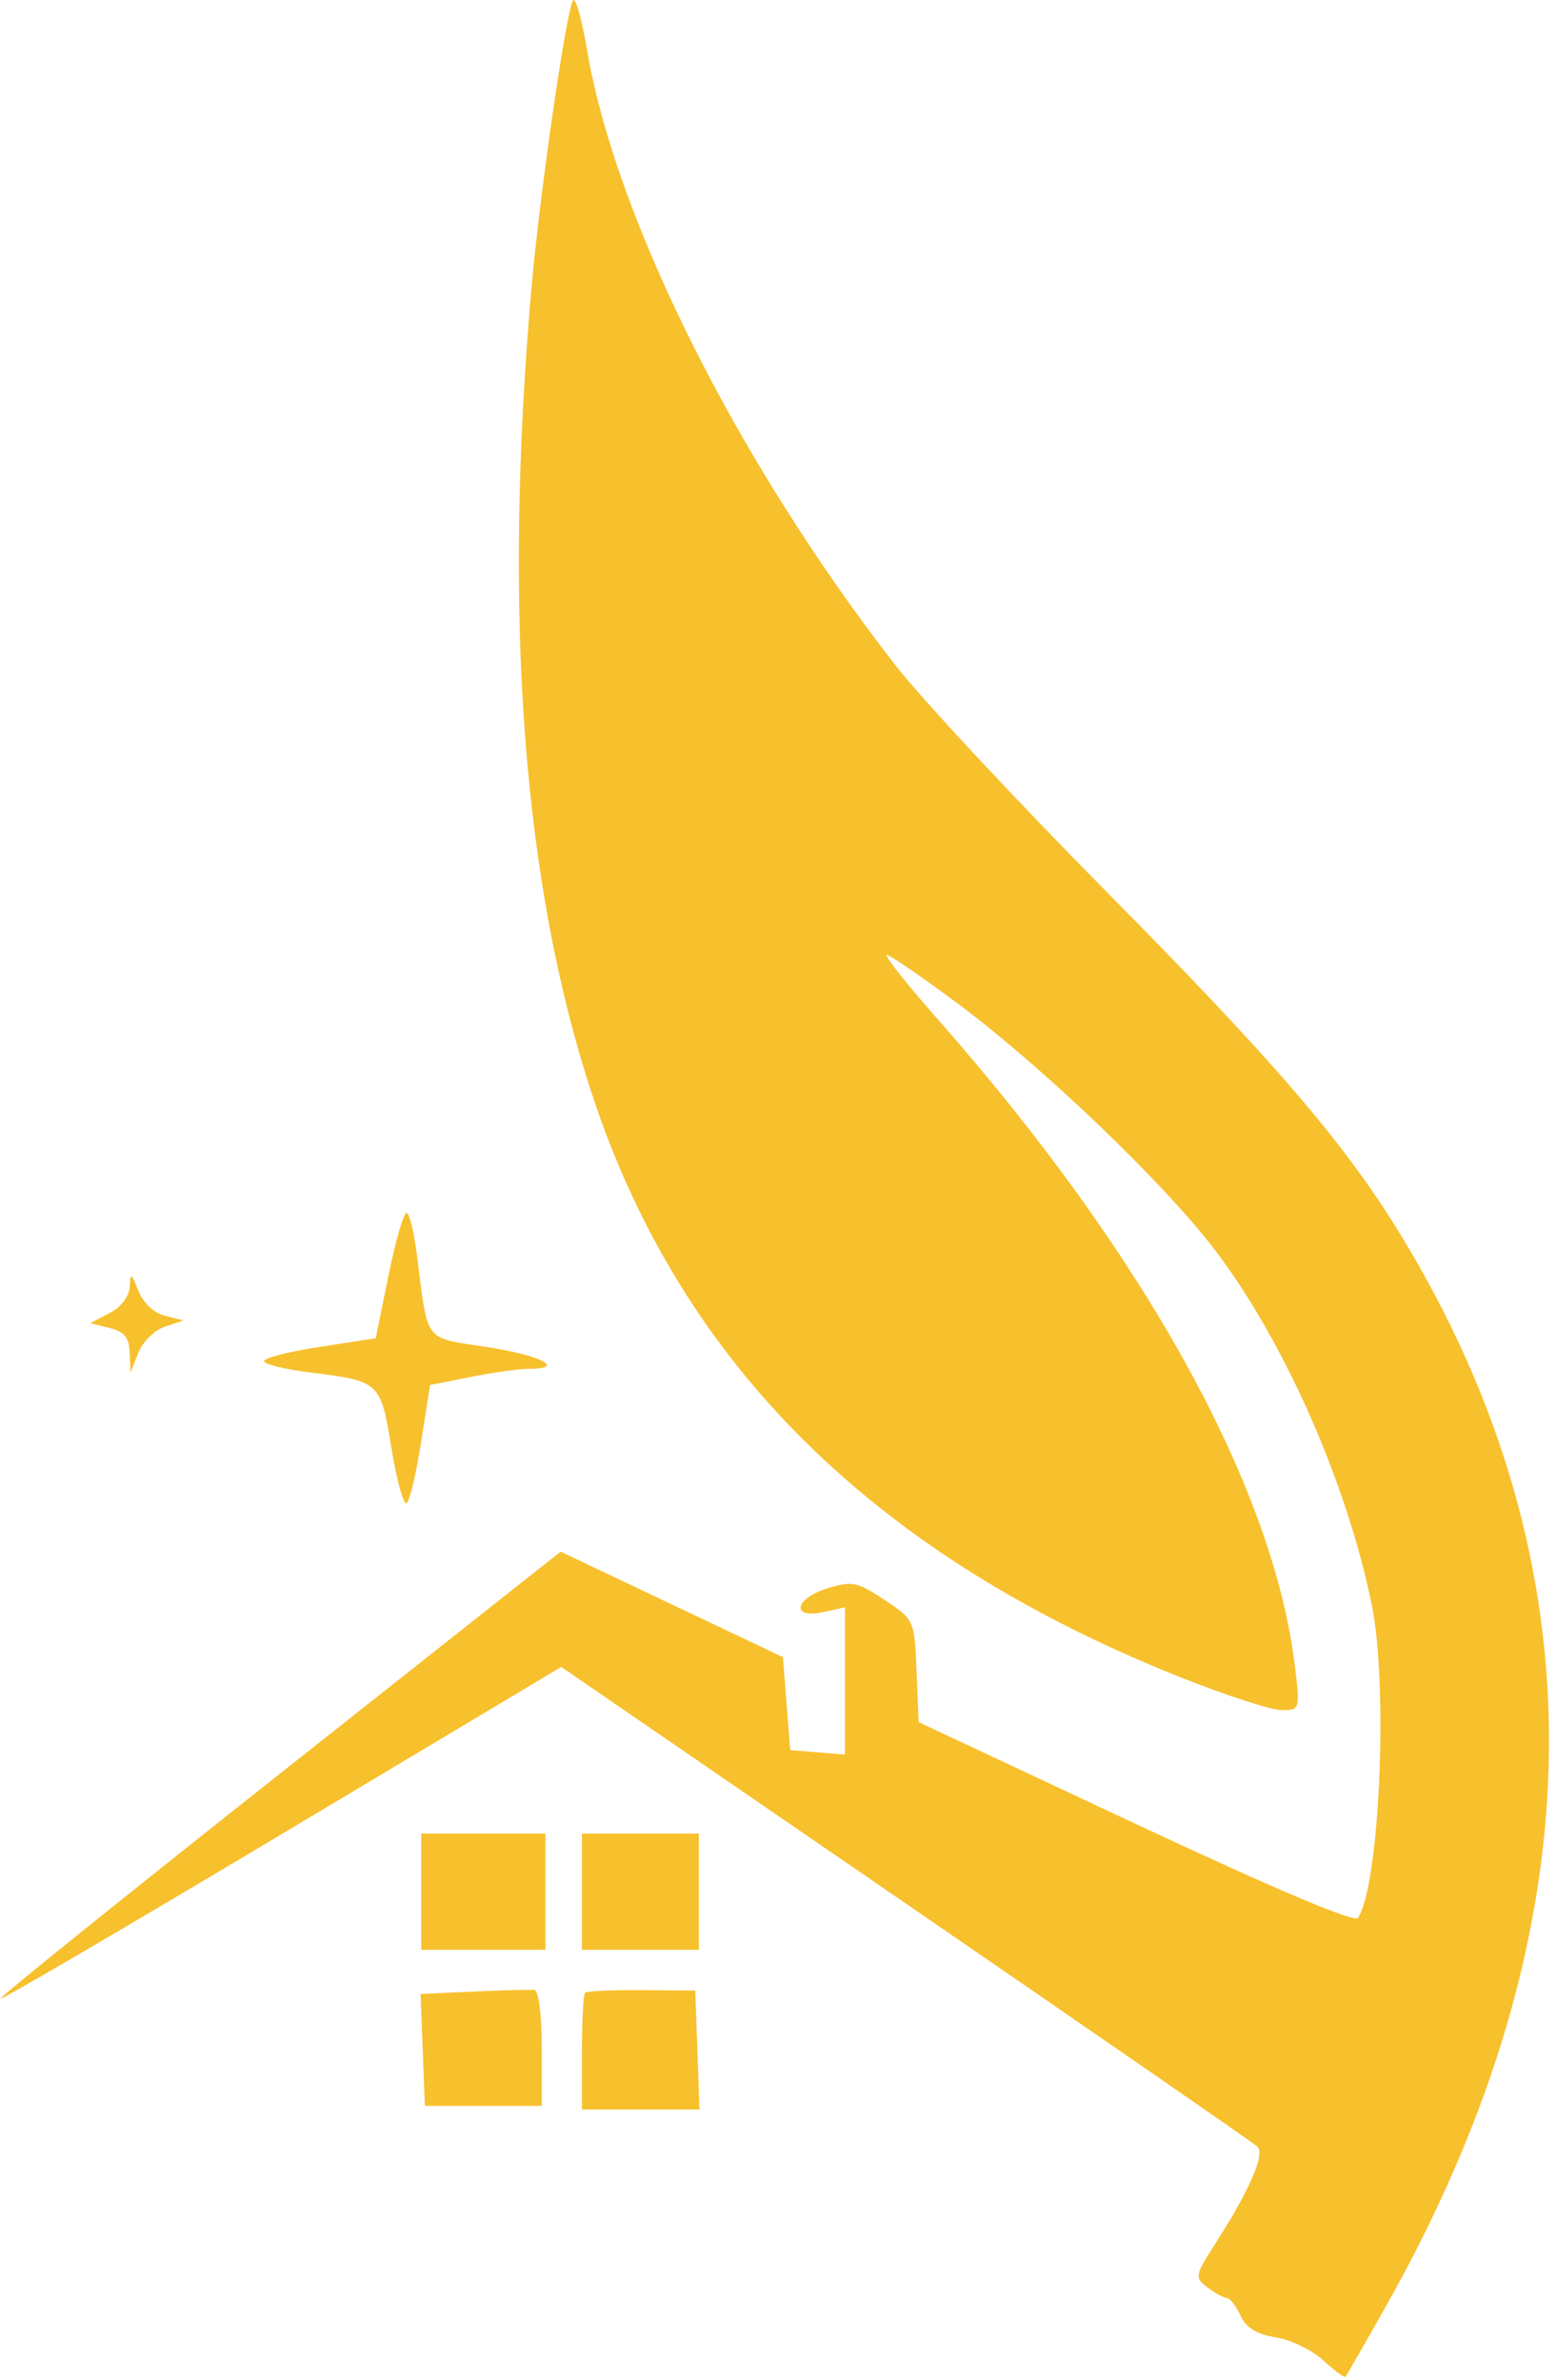 <svg width="155" height="237" viewBox="0 0 155 237" fill="none" xmlns="http://www.w3.org/2000/svg">
<path fill-rule="evenodd" clip-rule="evenodd" d="M57.078 0.045C56.393 1.146 53.764 19.32 52.952 28.567C50.077 61.336 52.083 88.08 58.989 109.025C67.821 135.816 87.086 154.895 117.549 167.024C122.092 168.833 126.641 170.313 127.657 170.313C129.478 170.313 129.499 170.252 129.021 166.155C126.934 148.252 114.095 124.96 93.343 101.429C90.274 97.949 88.02 95.101 88.335 95.101C88.651 95.101 91.854 97.298 95.455 99.982C103.812 106.213 115.743 117.622 120.863 124.277C127.83 133.335 134.135 147.536 136.647 159.827C138.304 167.938 137.432 187.724 135.272 191.012C134.949 191.503 126.918 188.106 113.139 181.647L91.514 171.511L91.302 166.416C91.092 161.343 91.079 161.314 88.116 159.34C85.419 157.544 84.892 157.434 82.475 158.171C79.149 159.186 78.727 161.262 81.993 160.55L84.176 160.073V167.407V174.74L81.447 174.515L78.717 174.291L78.353 169.662L77.989 165.034L66.917 159.783L55.845 154.531L27.831 176.683C12.424 188.867 -0.082 198.934 0.04 199.056C0.162 199.177 12.782 191.791 28.085 182.644L55.907 166.011L90.24 189.578C109.124 202.541 124.882 213.432 125.258 213.78C126.042 214.506 124.503 218.073 121.143 223.318C119 226.663 118.971 226.821 120.292 227.815C121.046 228.382 121.915 228.856 122.224 228.869C122.533 228.882 123.142 229.669 123.578 230.62C124.136 231.836 125.175 232.476 127.084 232.78C128.577 233.017 130.706 234.047 131.816 235.069C132.926 236.091 133.921 236.828 134.027 236.706C134.133 236.585 135.935 233.447 138.031 229.734C159.26 192.127 159.717 155.864 139.379 122.738C133.885 113.79 126.937 105.699 110.366 88.954C101.314 79.805 91.759 69.554 89.134 66.173C73.437 45.953 61.339 21.803 58.478 4.977C57.951 1.874 57.321 -0.346 57.078 0.045ZM38.731 126.884L37.424 133.279L31.696 134.165C28.545 134.652 26.122 135.298 26.311 135.602C26.499 135.906 28.521 136.386 30.802 136.669C37.849 137.544 37.912 137.601 38.99 144.196C39.515 147.413 40.194 149.892 40.497 149.706C40.801 149.519 41.452 146.795 41.944 143.652L42.838 137.938L46.887 137.131C49.114 136.687 51.701 136.323 52.635 136.323C56.451 136.323 53.955 134.995 48.576 134.163C42.11 133.164 42.667 133.894 41.524 124.917C41.257 122.819 40.814 120.965 40.538 120.796C40.263 120.627 39.45 123.366 38.731 126.884ZM12.921 128.164C12.875 129.115 12.059 130.176 10.917 130.771L8.991 131.774L10.917 132.254C12.383 132.619 12.862 133.207 12.921 134.709L12.998 136.684L13.784 134.712C14.216 133.626 15.407 132.46 16.43 132.122L18.292 131.505L16.444 131.044C15.347 130.771 14.272 129.767 13.798 128.572C13.077 126.758 12.99 126.717 12.921 128.164ZM41.959 188.393V194.178H48.146H54.333V188.393V182.607H48.146H41.959V188.393ZM57.972 188.393V194.178H63.795H69.618V188.393V182.607H63.795H57.972V188.393ZM47.206 198.34L41.898 198.582L42.111 204.155L42.323 209.727H48.146H53.969V204.002C53.969 200.727 53.657 198.239 53.241 198.186C52.841 198.137 50.125 198.206 47.206 198.34ZM58.275 198.458C58.108 198.623 57.972 201.308 57.972 204.424V210.089H63.825H69.677L69.466 204.165L69.255 198.241L63.916 198.199C60.981 198.176 58.442 198.292 58.275 198.458Z" fill="#F7C02D"/>
</svg>
